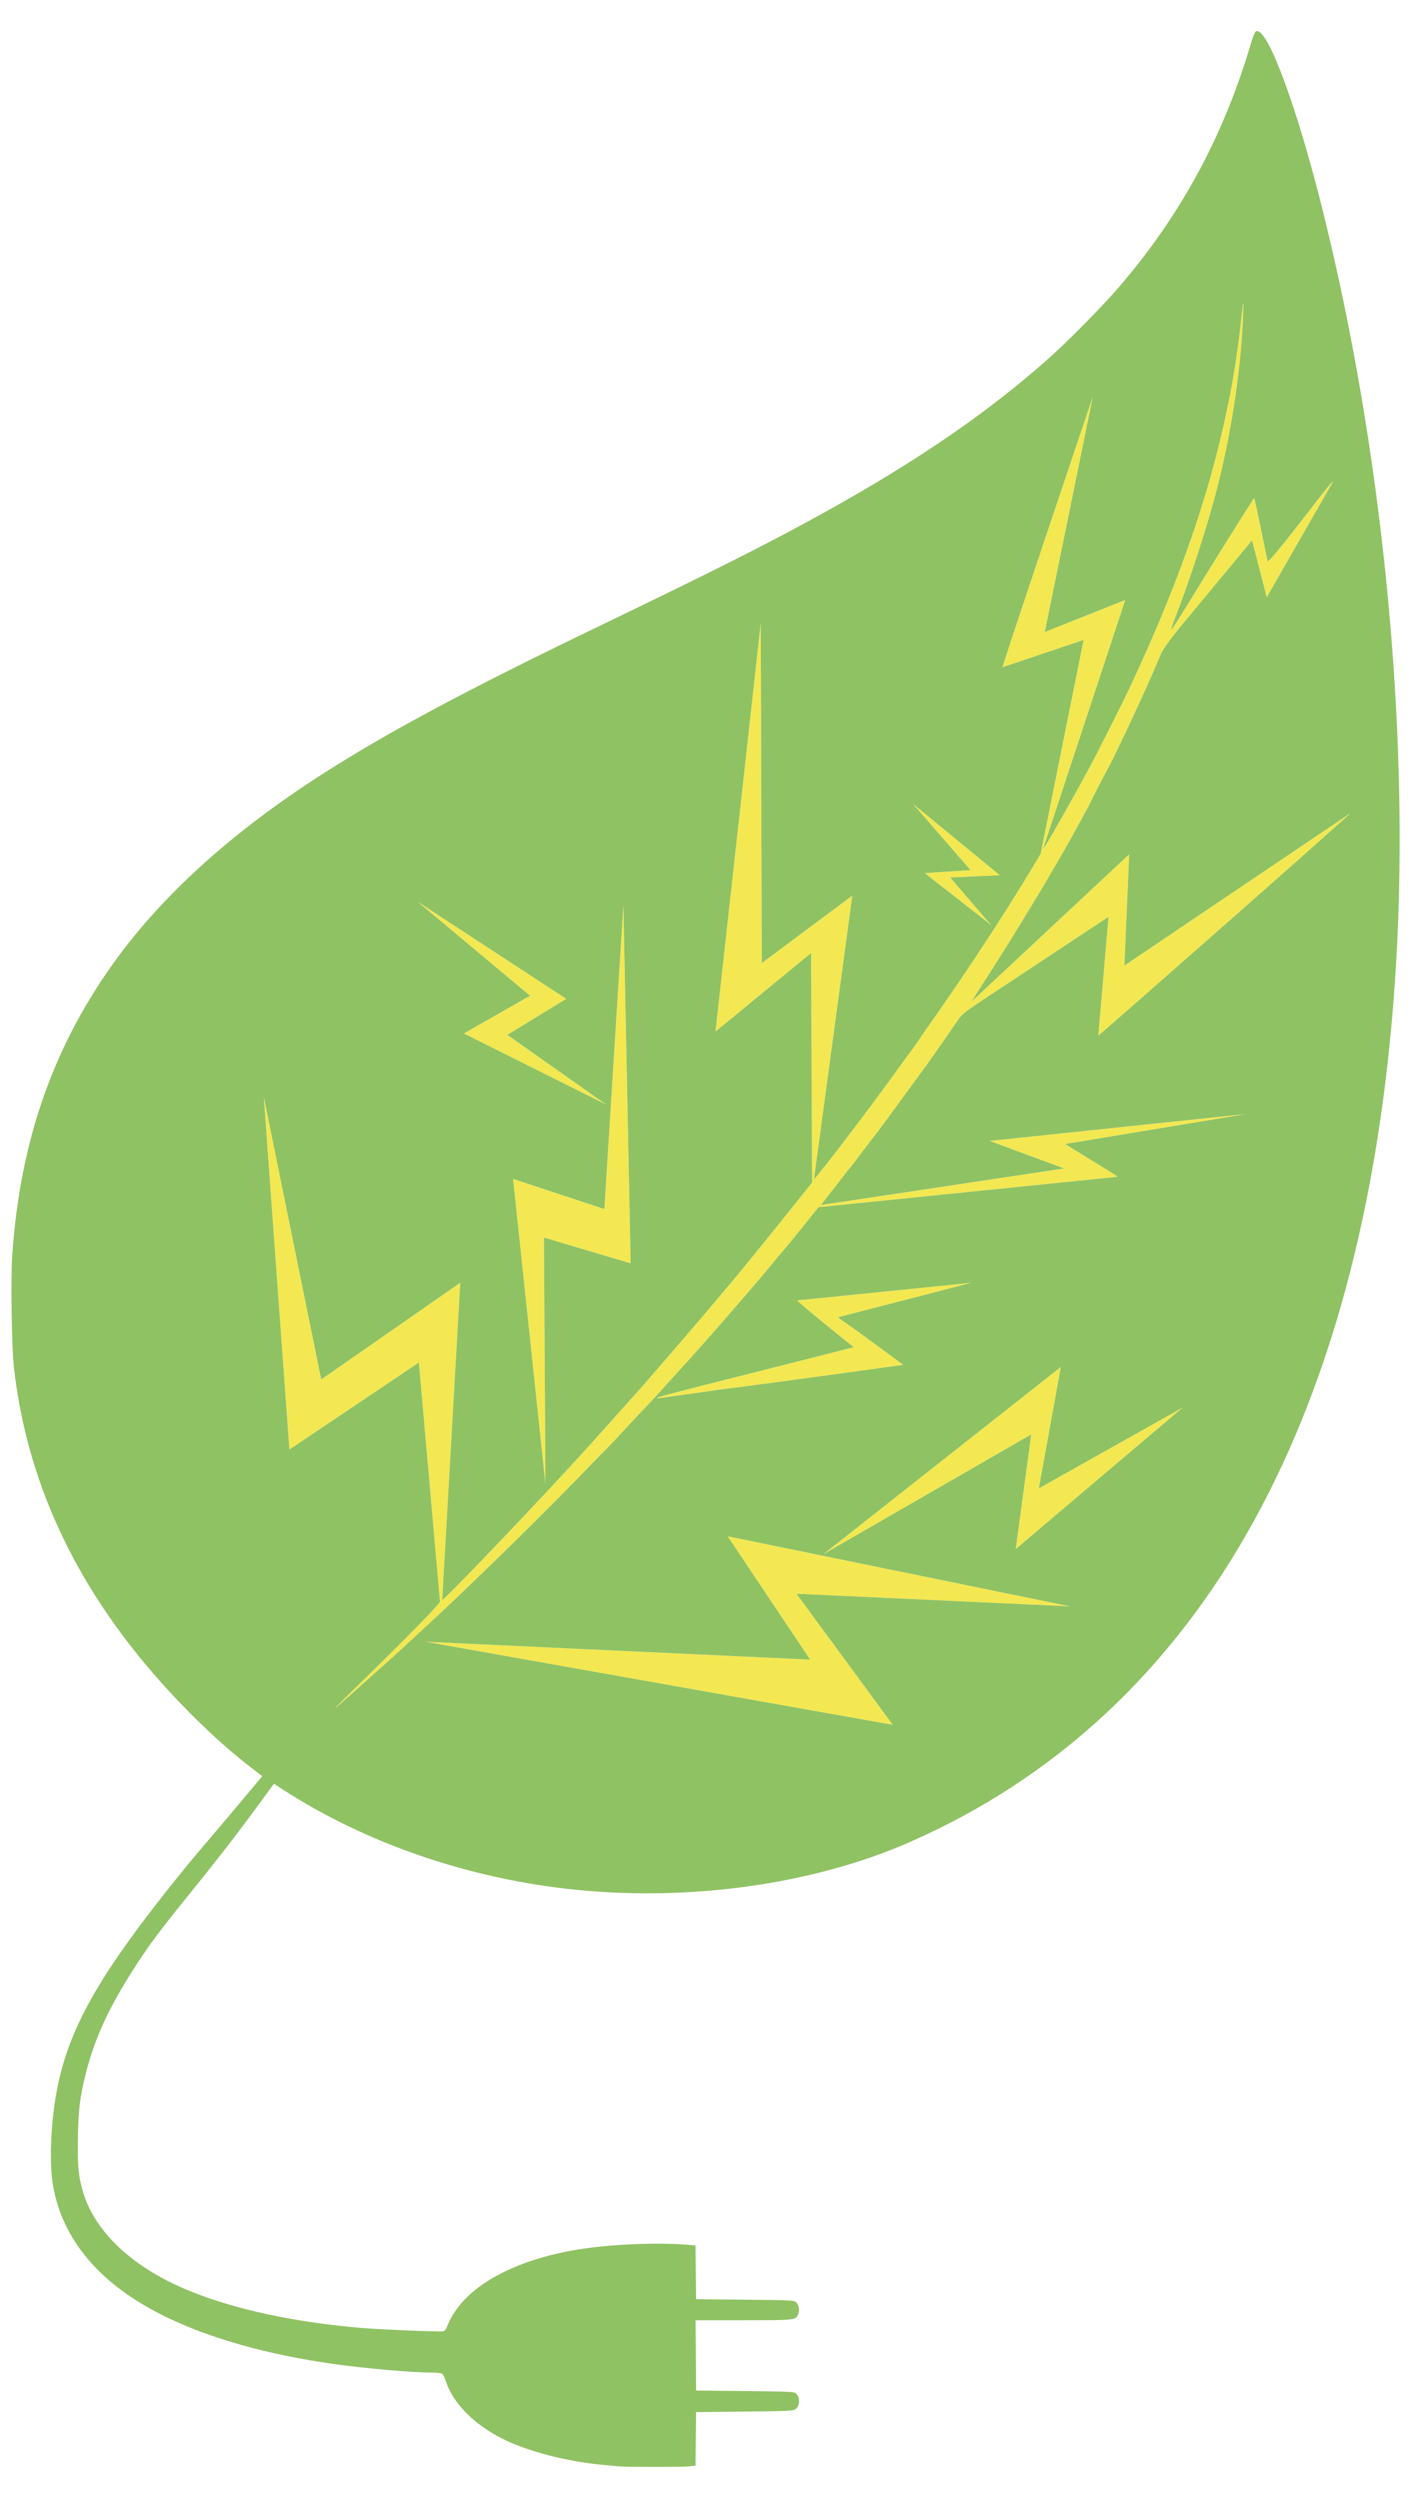 <?xml version="1.0" encoding="UTF-8" standalone="no"?>
<!-- Created with Inkscape (http://www.inkscape.org/) -->

<svg
   version="1.1"
   id="svg1"
   width="440"
   height="780"
   viewBox="0 0 440 780"
   xmlns="http://www.w3.org/2000/svg"
   xmlns:svg="http://www.w3.org/2000/svg">
  <defs
     id="defs1" />
  <path
     d="m 387.941,94.566 -0.002,0.002 -0.002,0.002 c -0.091,0.12 -0.331,2.264 -0.809,6.832 -0.467,4.465 -1.741,13.361 -2.57,17.939 -5.444,30.057 -15.301,59.459 -31.68,94.494 -2.822,6.037 -12.009,24.191 -13.777,27.227 -0.726,1.247 -2.666,5.043 -6.729,12.172 -1.707,2.995 -3.464,6.094 -3.906,6.887 -1.154,2.068 -3.036,4.932 -2.994,4.805 l 25.674,-77.727 -25.119,9.992 14.99,-73.4 c 0.038,-0.187 -27.405,81.273 -28.188,84.391 l 25.305,-8.506 -13.398,66.715 -2.965,4.953 c -5.231,8.742 -15.017,24.189 -26.309,40.561 -0.831,1.205 -3.122,4.498 -5.092,7.316 -2.21,2.981 -4.123,6.185 -6.381,9.129 -0.107,0.088 -1.889,2.518 -3.961,5.398 -2.072,2.881 -4.756,6.556 -5.965,8.168 -2.947,4.035 -5.97,8.001 -8.99,11.982 -5.349,7.136 -11.1,14.279 -11.072,14.07 l 11.959,-88.516 -28.23,21.029 -0.336,-106.076 -14.119,127.461 29.826,-24.518 0.309,71.631 -3.016,3.77 c -2.899,3.624 -11.614,14.491 -14.924,18.543 -3.31,4.052 -6.998,8.52 -8.197,9.93 -1.199,1.409 -3.572,4.22 -5.271,6.246 -1.699,2.026 -3.403,4.044 -3.785,4.484 -0.383,0.44 -2.422,2.81 -4.533,5.266 -2.111,2.455 -4.718,5.482 -5.795,6.727 -1.077,1.244 -3.075,3.559 -4.441,5.145 -2.41,2.798 -8.699,9.868 -15.512,17.439 -1.833,2.037 -3.849,4.28 -4.48,4.984 -1.455,1.624 -9.391,10.237 -12.373,13.426 -18.606,19.901 -33.118,34.728 -33.094,34.301 l 5.633,-99.004 -43.387,30.18 -17.928,-88.188 8.002,110.059 40.398,-27.168 6.586,74.561 c 0.066,0.745 -11.001,11.951 -28.514,29.031 -2.574,2.51 -4.149,4.111 -4.182,4.234 v 0.002 0.002 0.002 h 0.002 0.002 0.002 0.002 c 0.036,-0.009 0.197,-0.136 0.494,-0.396 1.408,-1.233 3.056,-2.675 3.664,-3.203 2.008,-1.746 4.677,-4.128 7.586,-6.77 1.578,-1.433 3.334,-2.996 3.9,-3.473 0.567,-0.477 6.273,-5.674 8.559,-7.818 1.235,-1.166 3.822,-3.562 5.746,-5.324 1.925,-1.762 4.95,-4.592 6.723,-6.289 10.901,-10.373 21.666,-20.885 32.371,-31.668 13.753,-13.913 3.72,-3.885 17.785,-18.182 1.588,-1.775 8.588,-9.264 11.365,-12.158 1.057,-1.102 2.066,-2.187 2.242,-2.412 0.176,-0.225 2.482,-2.776 5.125,-5.67 5.958,-6.526 11.638,-12.907 16.697,-18.756 2.133,-2.466 5.377,-6.214 7.207,-8.328 1.83,-2.114 4.687,-5.501 6.35,-7.527 1.663,-2.026 3.104,-3.756 3.203,-3.844 0.31,-0.276 4.544,-5.423 8.17,-9.93 1.913,-2.378 3.511,-4.529 3.67,-4.545 l 92.574,-9.414 c 0.775,-0.079 0.753,-0.183 -0.32,-0.844 l -15.348,-9.449 56.537,-9.375 -80.08,8.406 23.223,8.582 -75.807,11.41 c -0.064,0.01 1.008,-1.447 2.34,-3.113 1.332,-1.667 3.297,-4.182 4.367,-5.592 1.07,-1.409 2.028,-2.635 2.129,-2.723 0.24,-0.209 1.568,-1.929 4.826,-6.248 1.461,-1.937 3.062,-4.016 3.557,-4.619 0.495,-0.603 10.912,-14.826 15.664,-21.35 1.321,-1.815 3.844,-5.397 5.605,-7.959 1.762,-2.562 3.751,-5.449 4.42,-6.412 1.051,-1.514 2.196,-2.433 8.549,-6.631 l 38.215,-25.252 -3.178,37.051 c -0.017,0.2 80.947,-70.955 78.352,-69.205 l -70.215,47.346 1.492,-34.711 -49.004,45.777 c -0.703,0.657 3.721,-5.761 11.713,-18.578 3.484,-5.738 7.015,-11.432 10.488,-17.215 3.92,-6.71 7.856,-13.417 11.549,-20.264 0.8,-1.497 1.862,-3.443 2.359,-4.324 2.421,-4.941 4.912,-9.686 7.477,-14.471 5.753,-11.72 10.911,-23.173 12.223,-26.209 1.138,-2.643 2.507,-5.811 3.041,-7.039 0.741,-1.705 2.377,-4.151 7.266,-10.043 l 21.229,-25.584 4.592,17.738 20.324,-35.453 c 2.896,-5.051 -16.763,21.681 -19.957,24.312 -0.334,-0.362 -3.994,-19.828 -4.332,-19.828 -14.847,23.192 -26.123,42.502 -25.855,41 0.079,-0.44 0.425,-1.521 0.771,-2.402 5.01,-12.746 10.819,-30.676 13.854,-42.76 4.407,-17.547 7.321,-37.438 7.816,-53.336 0.064,-2.056 0.086,-3.212 0.033,-3.309 l -0.002,-0.002 v -0.002 h -0.002 -0.002 -0.002 z m -103.09,156.211 17.996,20.709 -14.27,0.938 20.678,16.188 -12.764,-14.832 15.508,-0.686 z m -154.605,30.504 35.162,29.412 -20.656,11.76 44.434,22.209 -30.873,-21.76 18.381,-11.244 z m 64.289,1.104 -5.949,94.867 -28.482,-9.422 10.105,95.238 -0.473,-76.938 27.064,8.062 z m 108.523,117.869 -54.246,5.492 c -0.469,0.048 15.063,12.651 17.615,14.6 -11.382,2.871 -31.594,8.016 -45.371,11.508 -11.611,2.934 -16.265,4.159 -16.123,4.371 0.103,0.104 1.492,-0.059 3.861,-0.398 36.436,-5.212 -2.564,0.471 73.057,-9.973 -19.816,-14.705 -20.623,-14.766 -20.256,-14.861 z m 27.969,26.273 -74.094,58.406 64.859,-37.377 -4.826,35.768 52.053,-44.123 -44.846,25.203 z m -103.957,52.82 25.748,38.484 -120.01,-5.584 145.768,25.912 -30.031,-40.889 85.326,3.934 z"
     style="display:inline;fill:#f3e852"
     id="path6" />
  <path
     d="m 392.245,9.685 c -0.029,10e-4 -0.056,0.002 -0.084,0.006 -0.574,0.083 -0.912,0.892 -2.316,5.543 -8.443,27.968 -21.597,52.073 -40.4,74.029 -5.233,6.111 -15.826,16.871 -22.221,22.574 -18.646,16.629 -40.666,31.772 -69.486,47.781 -16.977,9.43 -34.111,18.081 -71.271,35.984 -40.962,19.735 -65.601,32.92 -86.109,46.082 -27.527,17.666 -49.013,36.984 -64.057,57.594 -19.419,26.604 -29.989,56.25 -32.469,92.24 -0.512,7.435 -0.184,29.005 0.516,35.197 3.953,35 18.676,67.138 44.492,96.602 8.827,10.074 19.598,20.608 29.73,28.361 l 3.271,2.504 -3.77,4.525 c -8.568,10.283 -16.617,19.553 -20.301,24.086 -26.868,33.056 -36.641,50.216 -40.252,70.678 -1.727,9.789 -2.136,21.608 -0.98,28.365 2.954,17.281 15.017,31.304 35.393,41.143 13.998,6.759 31.598,11.694 52.053,14.596 9.984,1.416 24.613,2.703 30.715,2.703 1.754,0 2.986,0.149 3.303,0.4 0.278,0.22 0.759,1.19 1.07,2.152 2.244,6.951 8.743,13.578 17.75,18.102 7.843,3.939 19.92,7.074 31.406,8.152 2.026,0.19 4.188,0.394 4.805,0.453 v 0.006 c 2.133,0.2 20.095,0.204 22.051,0 l 1.963,-0.207 0.17,-16.727 15.07,-0.16 c 13.531,-0.144 15.155,-0.215 15.908,-0.709 1.449,-0.95 1.561,-3.712 0.201,-4.943 -0.614,-0.556 -1.633,-0.604 -15.916,-0.754 l -15.264,-0.16 -0.15,-21.941 h 14.906 c 16.357,0 16.32,0.005 17.109,-1.9 0.51,-1.231 0.201,-2.95 -0.672,-3.74 -0.629,-0.57 -1.547,-0.615 -15.93,-0.766 l -15.264,-0.16 -0.17,-16.768 -1.996,-0.172 c -10.423,-0.901 -26.198,-0.141 -36.592,1.762 -20.017,3.665 -34.268,12.219 -38.746,23.256 -0.566,1.396 -0.93,1.878 -1.48,1.961 -1.286,0.194 -19.798,-0.584 -25.6,-1.076 -23.352,-1.98 -44.093,-6.856 -58.459,-13.742 -14.595,-6.996 -24.639,-17.073 -28.123,-28.213 -1.554,-4.97 -1.926,-8.757 -1.73,-17.619 0.197,-8.914 0.609,-12.322 2.346,-19.367 2.97,-12.05 7.928,-22.471 17.529,-36.848 8.257,-12.364 19.205,-23.933 34.928,-45.332 l 6.371,-8.672 2.178,1.424 c 25.843,16.888 58.561,28.399 92.664,31.729 35.934,3.508 73.845,-1.928 103.367,-14.861 C 375.544,534.602 427.385,440.404 435.671,300.48 439.994,227.479 431.447,140.313 412.571,64.885 404.728,33.542 395.885,9.552 392.245,9.685 Z m -4.301,84.879 c 0,0 0.002,0 0.002,0 0,0 0.002,0 0.002,0 0,0 0.002,0 0.002,0 0,0 0.002,0 0.002,0 0,0 0,0.002 0,0.002 0,0 0.002,0.002 0.002,0.002 0.053,0.097 0.031,1.252 -0.033,3.309 -0.495,15.898 -3.41,35.789 -7.816,53.336 -3.035,12.084 -8.844,30.014 -13.854,42.76 -0.346,0.881 -0.692,1.962 -0.771,2.402 -0.268,1.502 11.008,-17.808 25.855,-41 0.338,0 3.998,19.466 4.332,19.828 3.194,-2.632 22.853,-29.364 19.957,-24.312 l -20.324,35.453 -4.592,-17.738 -21.229,25.584 c -4.889,5.892 -6.525,8.338 -7.266,10.043 -0.534,1.228 -1.903,4.396 -3.041,7.039 -1.311,3.036 -6.47,14.489 -12.223,26.209 -2.564,4.785 -5.055,9.53 -7.477,14.471 -0.497,0.881 -1.559,2.827 -2.359,4.324 -3.693,6.846 -7.629,13.554 -11.549,20.264 -3.473,5.783 -7.005,11.477 -10.488,17.215 -7.992,12.817 -12.416,19.235 -11.713,18.578 l 49.004,-45.777 -1.492,34.711 70.215,-47.346 c 2.595,-1.75 -78.369,69.406 -78.352,69.205 l 3.178,-37.051 -38.215,25.252 c -6.353,4.198 -7.498,5.117 -8.549,6.631 -0.669,0.963 -2.658,3.85 -4.42,6.412 -1.762,2.562 -4.284,6.144 -5.605,7.959 -4.752,6.523 -15.169,20.747 -15.664,21.35 -0.495,0.603 -2.095,2.682 -3.557,4.619 -3.258,4.319 -4.586,6.039 -4.826,6.248 -0.101,0.088 -1.059,1.313 -2.129,2.723 -1.07,1.409 -3.035,3.925 -4.367,5.592 -1.332,1.667 -2.404,3.123 -2.34,3.113 l 75.807,-11.41 -23.223,-8.582 80.08,-8.406 -56.537,9.375 15.348,9.449 c 1.073,0.661 1.095,0.765 0.32,0.844 l -92.574,9.414 c -0.159,0.016 -1.757,2.167 -3.67,4.545 -3.626,4.507 -7.86,9.654 -8.17,9.93 -0.099,0.088 -1.541,1.818 -3.203,3.844 -1.663,2.026 -4.519,5.413 -6.35,7.527 -1.83,2.114 -5.074,5.862 -7.207,8.328 -5.059,5.849 -10.739,12.23 -16.697,18.756 -2.643,2.894 -4.949,5.445 -5.125,5.67 -0.176,0.225 -1.185,1.31 -2.242,2.412 -2.777,2.894 -9.778,10.383 -11.365,12.158 -14.065,14.297 -4.032,4.269 -17.785,18.182 -10.705,10.783 -21.47,21.295 -32.371,31.668 -1.773,1.697 -4.798,4.527 -6.723,6.289 -1.925,1.762 -4.511,4.158 -5.746,5.324 -2.286,2.144 -7.992,7.342 -8.559,7.818 -0.567,0.477 -2.322,2.04 -3.9,3.473 -2.909,2.641 -5.578,5.023 -7.586,6.77 -0.608,0.529 -2.256,1.97 -3.664,3.203 -0.297,0.26 -0.458,0.387 -0.494,0.396 0,0 -0.002,0 -0.002,0 0,0 -0.002,0 -0.002,0 0,0 -0.002,0 -0.002,0 0,0 -0.002,0 -0.002,0 0,0 0,-0.002 0,-0.002 0,0 0,-0.002 0,-0.002 0,0 0,-0.002 0,-0.002 0.033,-0.123 1.608,-1.724 4.182,-4.234 17.512,-17.08 28.579,-28.286 28.514,-29.031 l -6.586,-74.561 -40.398,27.168 -8.002,-110.059 17.928,88.188 43.387,-30.18 -5.633,99.004 c -0.024,0.427 14.488,-14.4 33.094,-34.301 2.982,-3.189 10.918,-11.801 12.373,-13.426 0.631,-0.705 2.648,-2.948 4.48,-4.984 6.813,-7.571 13.101,-14.641 15.512,-17.439 1.366,-1.586 3.365,-3.9 4.441,-5.145 1.077,-1.244 3.684,-4.271 5.795,-6.727 2.111,-2.455 4.151,-4.825 4.533,-5.266 0.383,-0.44 2.086,-2.458 3.785,-4.484 1.699,-2.026 4.072,-4.837 5.271,-6.246 1.199,-1.409 4.887,-5.878 8.197,-9.93 3.31,-4.052 12.025,-14.919 14.924,-18.543 l 3.016,-3.77 -0.309,-71.631 -29.826,24.518 14.119,-127.461 0.336,106.076 28.23,-21.029 -11.959,88.516 c -0.028,0.208 5.723,-6.935 11.072,-14.07 3.021,-3.981 6.043,-7.948 8.99,-11.982 1.209,-1.612 3.893,-5.287 5.965,-8.168 2.072,-2.881 3.854,-5.31 3.961,-5.398 2.258,-2.944 4.171,-6.148 6.381,-9.129 1.97,-2.819 4.261,-6.112 5.092,-7.316 11.292,-16.371 21.078,-31.818 26.309,-40.561 l 2.965,-4.953 13.398,-66.715 -25.305,8.506 c 0.783,-3.118 28.226,-84.578 28.188,-84.391 l -14.99,73.4 25.119,-9.992 -25.674,77.727 c -0.042,0.127 1.84,-2.737 2.994,-4.805 0.443,-0.793 2.2,-3.892 3.906,-6.887 4.062,-7.129 6.002,-10.925 6.729,-12.172 1.768,-3.036 10.955,-21.189 13.777,-27.227 16.378,-35.035 26.236,-64.437 31.68,-94.494 0.829,-4.578 2.103,-13.474 2.57,-17.939 0.478,-4.568 0.718,-6.712 0.809,-6.832 0,0 0.002,-0.002 0.002,-0.002 z m -103.09,156.211 27.148,22.316 -15.508,0.686 12.764,14.832 -20.678,-16.188 14.27,-0.938 z m -154.605,30.504 46.447,30.377 -18.381,11.244 30.873,21.76 -44.434,-22.209 20.656,-11.76 z m 64.289,1.104 2.266,111.809 -27.064,-8.062 0.473,76.938 -10.105,-95.238 28.482,9.422 z m 108.523,117.869 -41.463,10.738 c -0.367,0.095 0.44,0.156 20.256,14.861 -75.621,10.444 -36.62,4.76 -73.057,9.973 -6.972,0.997 -5.431,0.498 12.262,-3.973 13.777,-3.492 33.989,-8.637 45.371,-11.508 -2.552,-1.948 -18.084,-14.552 -17.615,-14.6 z m 27.969,26.273 -6.854,37.877 44.846,-25.203 -52.053,44.123 4.826,-35.768 -64.859,37.377 z m -103.957,52.82 106.801,21.857 -85.326,-3.934 30.031,40.889 -145.768,-25.912 120.01,5.584 z"
     style="display:inline;fill:#8fc263"
     id="path5" />
</svg>
